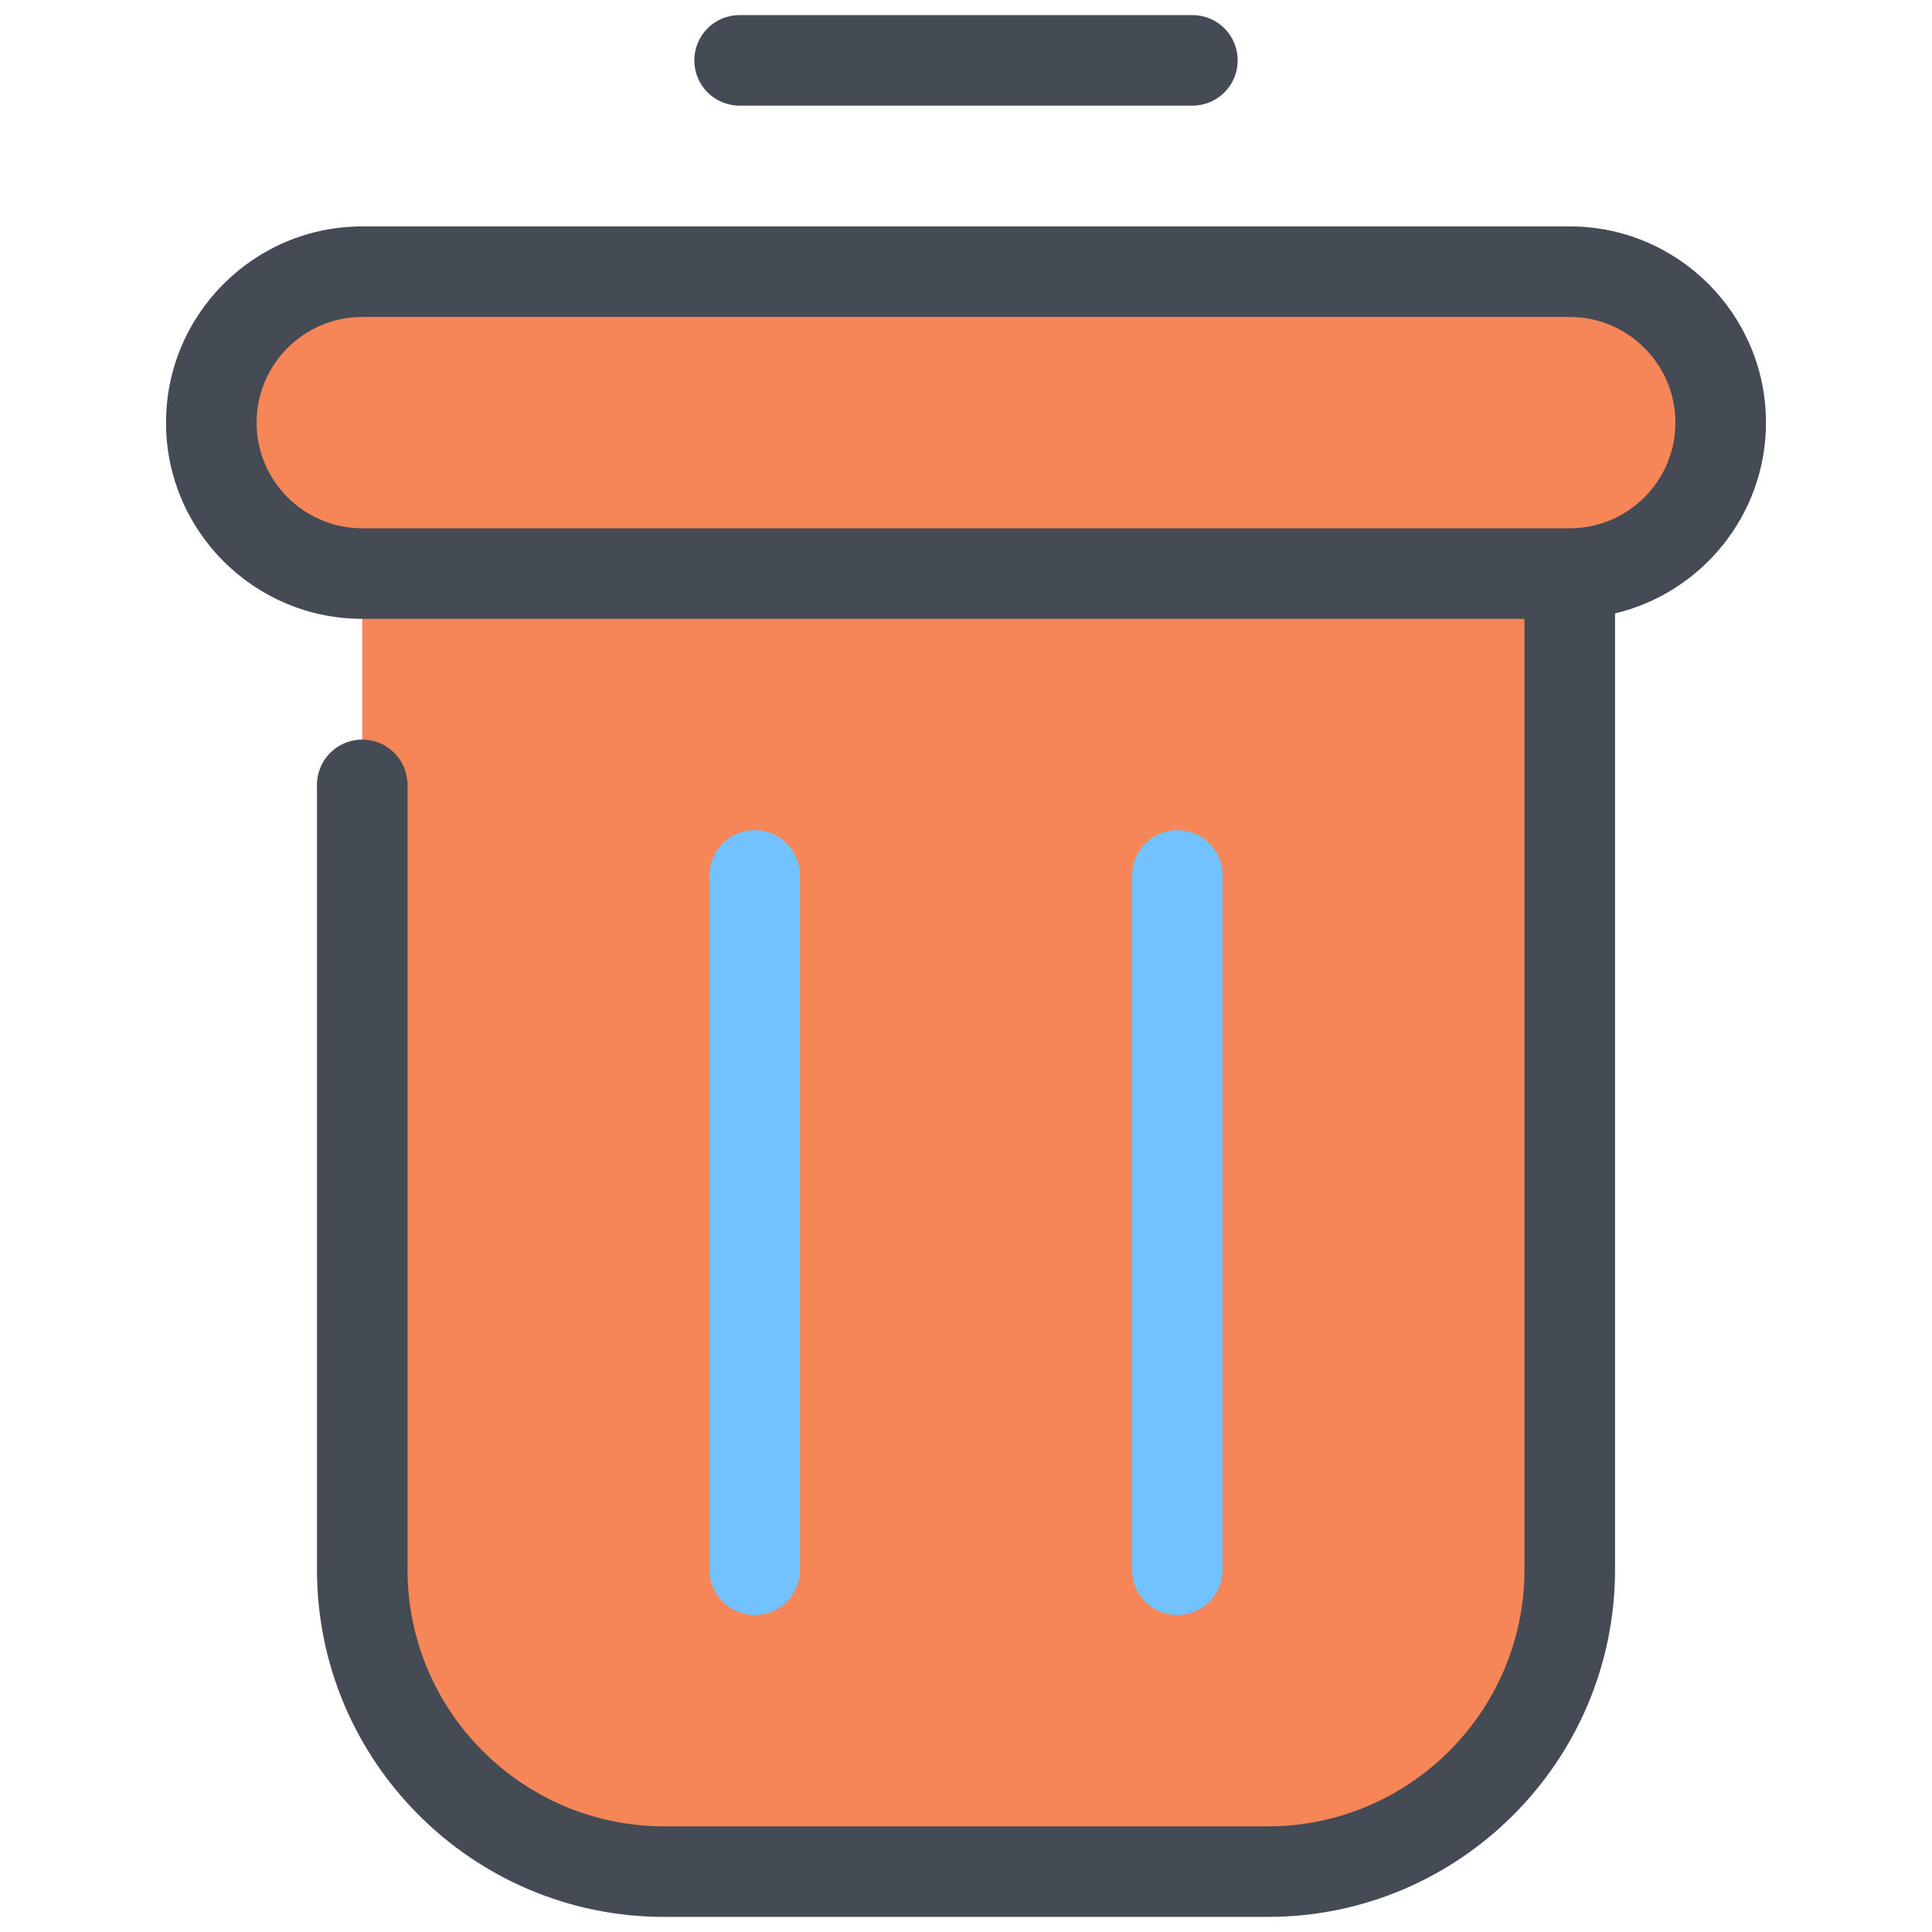<svg xmlns="http://www.w3.org/2000/svg" xmlns:xlink="http://www.w3.org/1999/xlink" viewBox="0,0,256,256" width="64px" height="64px"><g fill="none" fill-rule="nonzero" stroke="none" stroke-width="1" stroke-linecap="butt" stroke-linejoin="miter" stroke-miterlimit="10" stroke-dasharray="" stroke-dashoffset="0" font-family="none" font-weight="none" font-size="none" text-anchor="none" style="mix-blend-mode: normal"><g transform="scale(2,2)"><path d="M84,124h-40c-11.05,0 -20,-8.95 -20,-20v-66h80v66c0,11.05 -8.95,20 -20,20z" fill="#f68657"></path><path d="M104,38h-80c-5.52,0 -10,-4.48 -10,-10v0c0,-5.52 4.48,-10 10,-10h80c5.52,0 10,4.48 10,10v0c0,5.52 -4.48,10 -10,10z" fill="#f68657"></path><path d="M117,28c0,-7.17 -5.83,-13 -13,-13h-80c-7.17,0 -13,5.83 -13,13c0,7.17 5.83,13 13,13h77v63c0,9.37 -7.63,17 -17,17h-40c-9.37,0 -17,-7.63 -17,-17v-52c0,-1.66 -1.34,-3 -3,-3c-1.66,0 -3,1.34 -3,3v52c0,12.68 10.32,23 23,23h40c12.68,0 23,-10.32 23,-23v-63.36c5.72,-1.36 10,-6.51 10,-12.64zM104,35h-80c-3.86,0 -7,-3.14 -7,-7c0,-3.86 3.14,-7 7,-7h80c3.86,0 7,3.14 7,7c0,3.86 -3.14,7 -7,7z" fill="#444b54"></path><path d="M79,7h-30c-1.66,0 -3,-1.34 -3,-3c0,-1.66 1.34,-3 3,-3h30c1.66,0 3,1.34 3,3c0,1.66 -1.34,3 -3,3z" fill="#444b54"></path><path d="M50,107c-1.66,0 -3,-1.34 -3,-3v-46c0,-1.66 1.34,-3 3,-3c1.66,0 3,1.34 3,3v46c0,1.66 -1.34,3 -3,3z" fill="#71c2ff"></path><path d="M78,107c-1.66,0 -3,-1.34 -3,-3v-46c0,-1.66 1.34,-3 3,-3c1.66,0 3,1.34 3,3v46c0,1.66 -1.34,3 -3,3z" fill="#71c2ff"></path></g></g></svg>